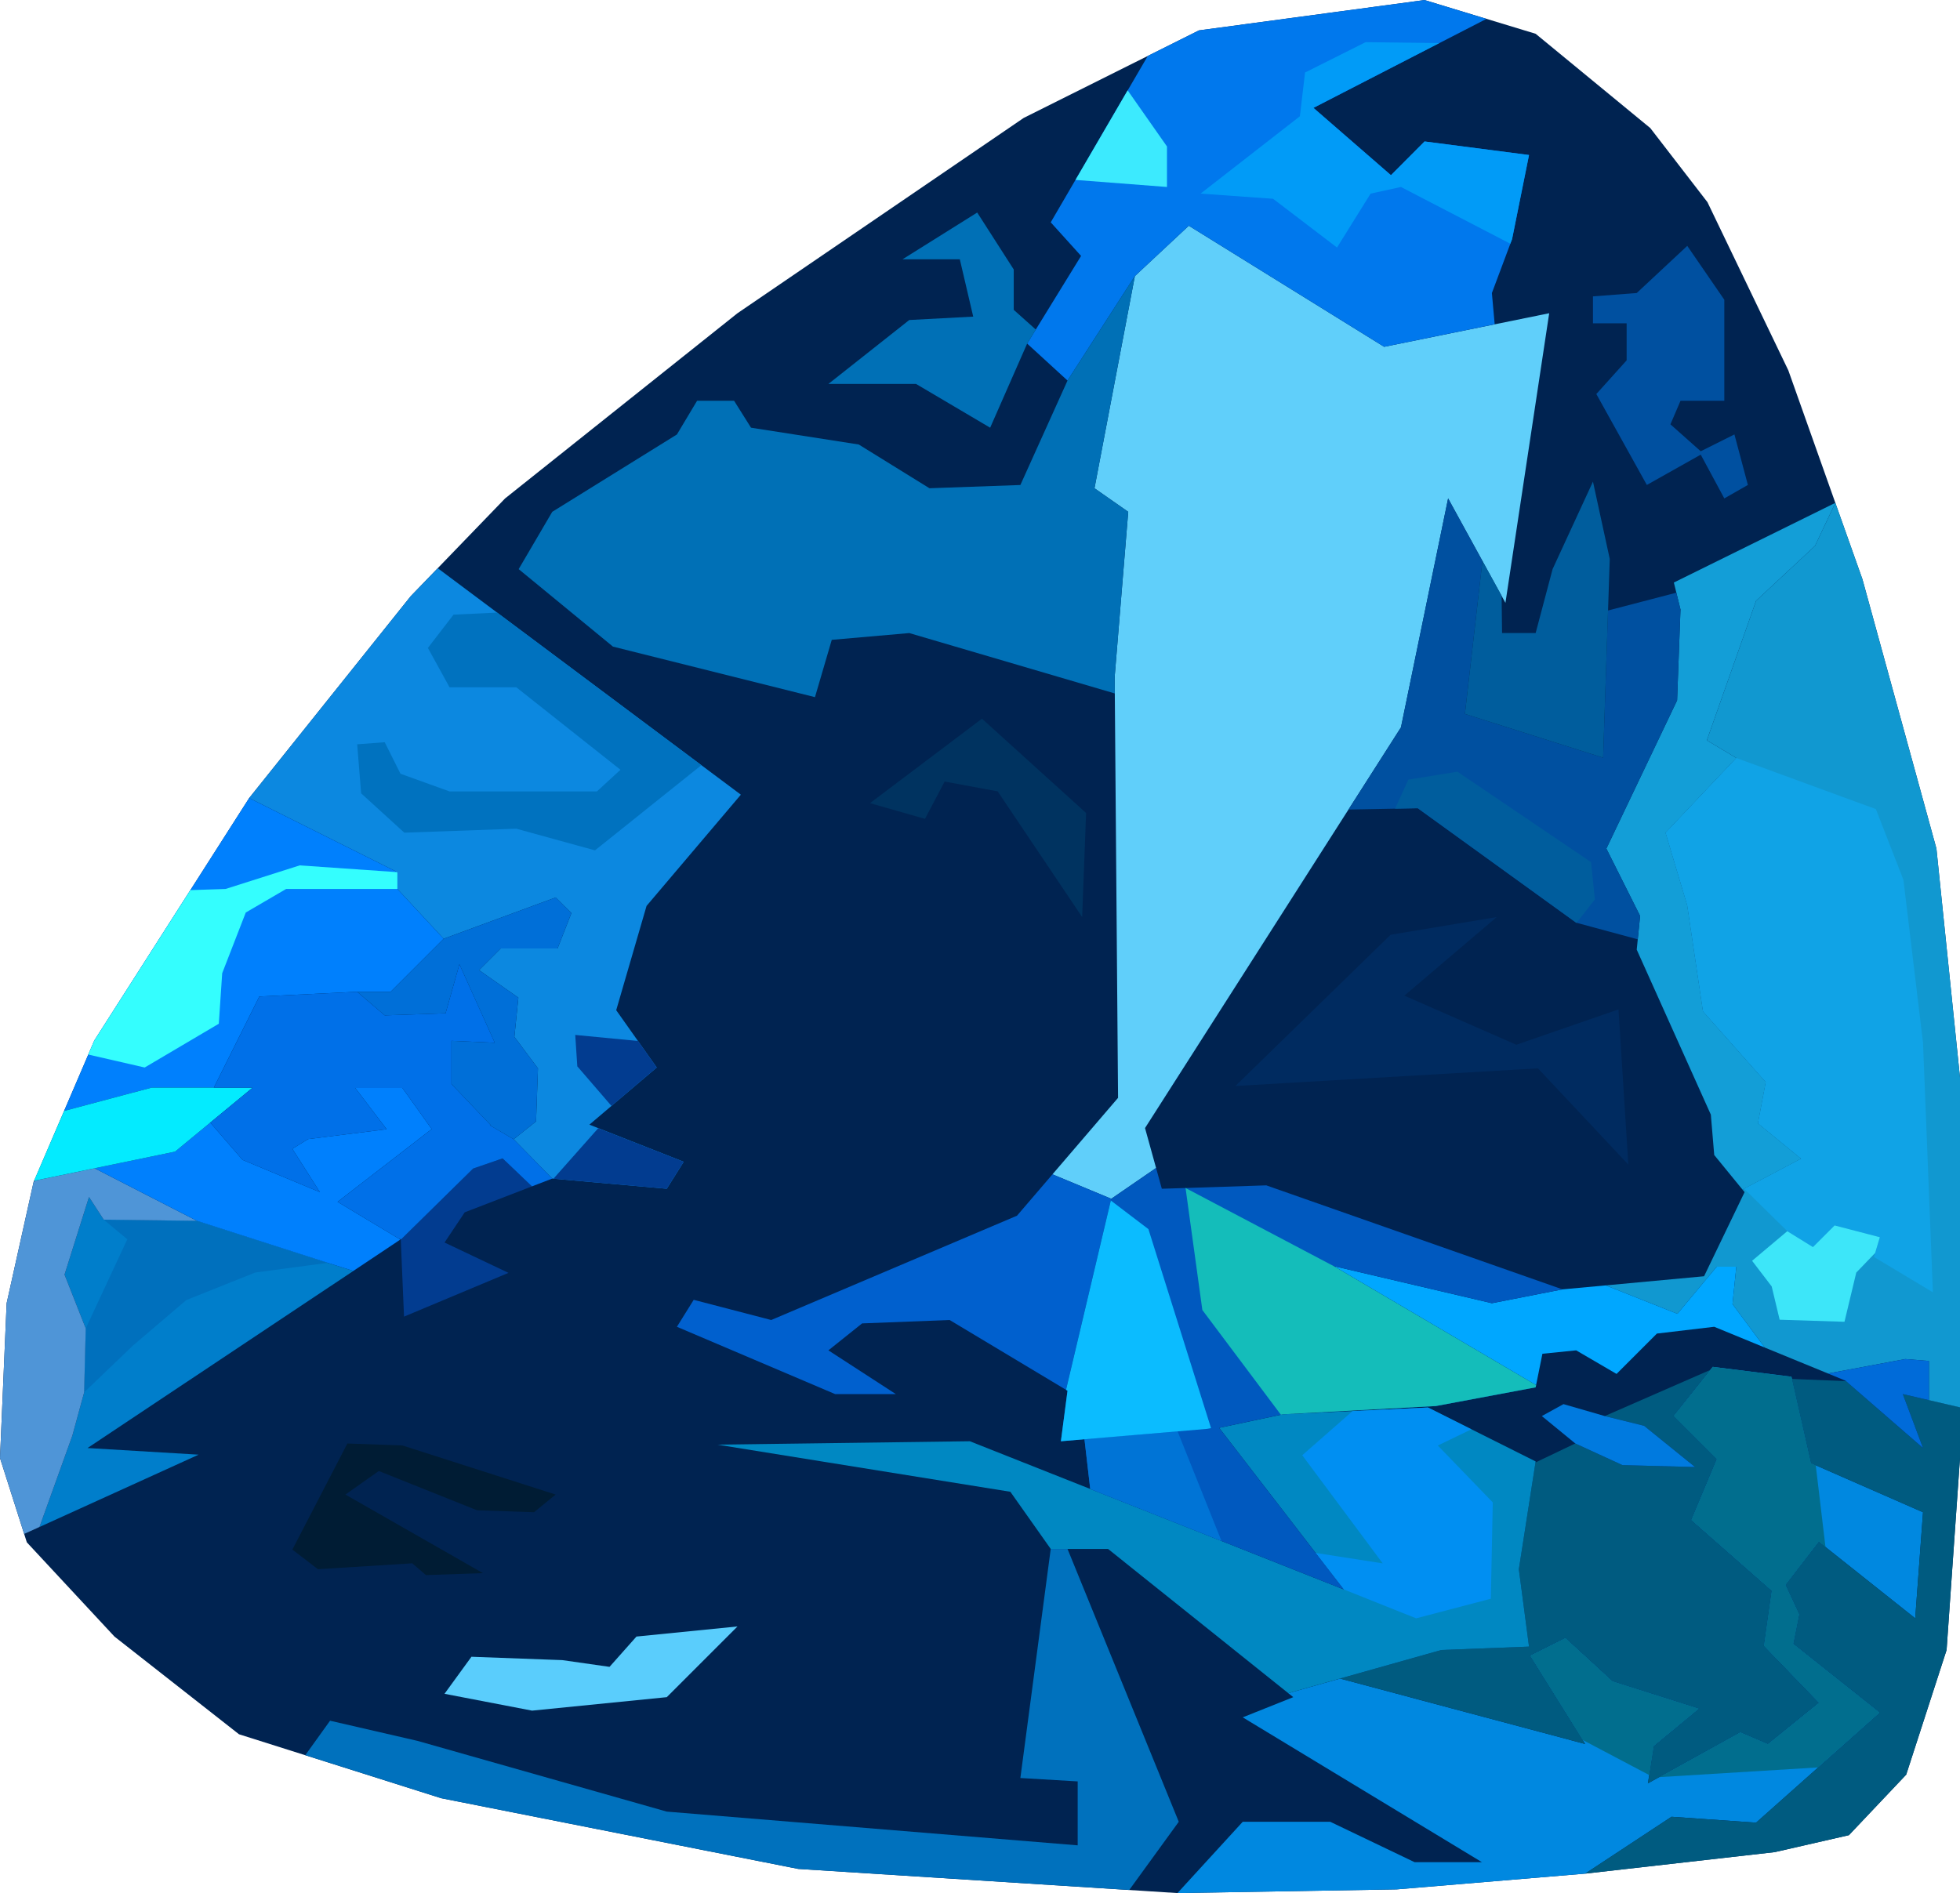 <?xml version="1.0" encoding="UTF-8" standalone="no"?>
<svg xmlns="http://www.w3.org/2000/svg" width="530" height="512" version="1.0">
    <path fill="#002351"
          d="m385.208.009-61.001 8.208-47.374 23.667-77.416 52.833-62.833 50.083-25.5 26.416-43.708 54.626-41.876 65.583-16.416 38.25-7.291 32.791-1.793 41.876 7.252 22.791L30.959 442.632l33.668 26.416 54.665 17.292 96.541 19.125L318.39 512l59.247-.996 51-4.263 51.279-5.817 20.041-4.582 15.499-16.376 10.917-33.708 3.626-51.916v-102.916l-6.375-61.917-20.002-72.834-20.041-56.498L461.708 54.675l-15.459-20.041-30.998-25.5L385.208.009z"/>
    <g fill-rule="evenodd">
        <path fill="#0088e0"
              d="m463.142 369.679-10.598 13.308 11.674 11.674-6.893 16.455 21.755 19.125-2.112 14.902 14.862 15.38-13.786 11.156-7.451-3.187-24.982 13.826 1.594-10.08 12.232-10.12-23.388-7.411-12.75-11.714-9.562 4.781 14.902 23.906-66.26-17.691-14.025 3.945 1.355 1.076-13.666 5.459 64.666 39.166h-18.209l-22.791-10.917h-23.667l-17.651 19.284 59.247-.996 51-4.263 23.348-15.38 22.87 1.594 33.469-29.763-23.388-18.607 1.594-7.969-3.705-7.969 9.005-11.674 26.058 20.719 2.112-28.687-30.281-13.268-5.299-23.388-21.276-2.67z"/>
        <path fill="#016e8e"
              d="m423.299 442.991-9.562 4.781 14.184 22.791 18.049 9.523 1.235-7.849 12.232-10.12-23.388-7.411-12.75-11.714z"/>
        <path fill="#016e8e"
              d="m463.142 369.679-10.598 13.308 11.674 11.674-6.893 16.455 21.755 19.125-2.112 14.902 14.862 15.38-13.786 11.156-7.451-3.187-21.954 12.152 42.991-2.63 16.694-14.822-23.388-18.607 1.594-7.969-3.705-7.969 9.005-11.674 1.793 1.434-2.63-22.113-1.275-.558-5.299-23.388-21.276-2.67z"/>
        <path fill="#005b80"
              d="m462.465 370.515-28.528 12.471 10.638 2.63 13.786 11.156-19.643-.518-12.75-5.857-10.758 5.14-4.502 28.887 2.749 20.918-23.707.916-27.373 7.73 66.26 17.691-14.902-23.906 9.562-4.781 12.75 11.714 23.388 7.411-12.232 10.12-1.594 10.08 24.982-13.826 7.451 3.187 13.786-11.156-14.862-15.38 2.112-14.902-21.755-19.125 6.893-16.455-11.674-11.674 9.921-12.471zm22.073 2.43 5.18 22.791 30.281 13.268-2.112 28.687-26.058-20.719-9.005 11.674 3.705 7.969-1.594 7.969 23.388 18.607-33.469 29.763-22.87-1.594-23.348 15.38 51.279-5.817 20.041-4.582 15.499-16.376L526.374 446.258l3.626-51.916V380.596l-15.459-3.546 5.459 14.583-20.838-18.089-14.623-.598z"/>
        <path fill="#007adf"
              d="m422.781 379.759-5.857 3.227 9.045 7.411 12.75 5.857 19.643.518-13.786-11.156-10.638-2.63-11.156-3.227z"/>
    </g>
    <path fill="#001c34"
          d="m79.063 419.095 6.906 5.312 25.5-1.594 3.719 3.187 15.406-.531-37.187-21.25 9.031-6.375 26.562 10.625 15.406.531 5.844-4.781-41.437-13.281-14.875-.531-14.875 28.687z"/>
    <path fill="#5acdfc"
          d="m120.197 458.104 7.286-10.018 24.589.911 12.75 1.821 7.286-8.196 27.321-2.732-19.125 19.125-36.428 3.643-23.679-4.554z"/>
    <path fill="#0088c2"
          d="m386.125 380.675-39.166 1.833-17.292 3.666 33.708 43.708-101.123-40.083-68.292.916 79.249 12.75 10.917 15.459h15.499l48.729 39.007 41.398-11.674 23.707-.916-2.749-20.918 4.502-28.887.04-.279-29.126-14.583z"/>
    <path fill="#008ff2"
          d="m386.125 380.675-20.36.956-13.627 11.953 21.755 29.245-18.169-2.829 7.65 9.881 19.563 7.809 20.201-5.299.518-26.058-14.862-15.38 9.084-4.383-11.754-5.897z"/>
    <path fill="#0071bd"
          d="m284.125 418.925-8.208 61.957 15.499.916v17.292l-111.124-9.124-67.376-19.125-23.667-5.459-6.694 9.323 36.736 11.634 96.541 19.125 89.529 5.698 13.387-18.448-30.082-73.79H284.125z"/>
    <path fill="#60cffa"
          d="m321.458 61.05-14.583 13.627-10.917 57.375 9.124 6.375-3.666 44.625.916 113.873-17.736 20.684 15.904 6.609 12.112-8.327-2.988-10.798 69.208-108.375 12.75-61.917 15.499 28.249 11.834-78.333-44.625 9.084-52.833-32.751z"/>
    <path fill="#002b60"
          d="m334.062 293.72 81.812-4.781 24.437 26.031-2.656-41.969-27.625 9.562-30.281-13.281 24.969-21.25-28.687 4.781-41.969 40.906z"/>
    <path fill="#1198d0"
          d="m496.292 135.996-5.498 11.634-15.937 14.862-13.308 37.732 7.969 4.781-19.125 20.201 5.857 19.643 4.263 28.687 16.973 19.125-2.112 11.156 11.674 9.562-15.858 8.367.558.677-10.957 22.751-26.576 2.47 19.364 7.69 10.638-12.75h5.299l-1.036 10.12 8.726 11.754 17.093 7.012 20.918-3.905 6.375.518v10.598l8.407 1.952v-89.21l-6.375-61.917-20.002-72.834-7.331-20.679z"/>
    <path fill="#139ed7"
          d="m452.624 157.551 1.793 7.291-.916 24.584-19.125 40.083 9.124 18.209-.916 9.124 20.041 44.625.916 10.917 7.65 9.363 15.858-8.367-11.674-9.562 2.112-11.156-16.973-19.125-4.263-28.687-5.857-19.643 19.125-20.201-7.969-4.781 13.308-37.732 15.937-14.862 5.498-11.634-43.669 21.555z"/>
    <path fill="#006bd9"
          d="m515.218 367.567-20.918 3.905 4.741 1.952.12.12 20.838 18.089-5.459-14.583 7.052 1.634v-10.598l-6.375-.518z"/>
    <path fill="#10a3e6"
          d="m469.517 205.005-19.125 20.201 5.857 19.643 4.263 28.687 16.973 19.125-2.112 11.156 11.674 9.562-15.419 8.128 11.714 11.515 6.893 4.263 5.857-5.857 12.232 3.187-1.594 5.339 15.937 9.562-2.67-67.495-5.299-44.067-7.451-19.125-37.732-13.826z"/>
    <path fill="#3de6f9"
          d="m496.093 331.429-5.857 5.857-6.893-4.263-.04-.04-9.523 8.009 5.299 6.933 2.152 9.005 17.531.558 3.187-13.308 5.1-5.299 1.275-4.263-12.232-3.187z"/>
    <path fill="#00a7ff"
          d="m360.625 342.425 54.745 32.194 1.713-8.487 9.124-.916 10.917 6.375 10.917-10.917 15.499-1.833 13.666 5.618-8.726-11.754 1.036-10.12h-5.299l-10.638 12.75-19.364-7.69-11.714 1.076-19.085 3.745L360.625 342.425z"/>
    <path fill="#0059bf"
          d="m312.613 315.89-12.112 8.327-.12.478-12.112 51.199.398.239-1.793 13.666 6.375-.558 1.554 13.467 68.571 27.173-33.708-43.708 16.694-3.546.598-.12 41.318-2.231 26.974-5.06.12-.598L360.625 342.425l42.792 10.041 19.085-3.745-80.086-28.13-21.834.717-6.415.199-1.554-5.618z"/>
    <path fill="#0060ce"
          d="m284.597 317.608-9.596 11.191-66.459 28.209-20.958-5.459-4.542 7.291 42.792 18.209h16.416l-18.248-11.834 9.124-7.291 23.667-.916 31.476 18.886 12.232-51.677-15.904-6.609z"/>
    <path fill="#0074d6"
          d="m318.43 387.13-25.181 2.112 1.554 13.467 35.501 14.065-11.873-29.644z"/>
    <path fill="#0bbcff"
          d="m300.381 324.695-12.112 51.199.398.239-1.793 13.666 39.525-3.347 1.076-.199-16.934-53.829-10.16-7.73z"/>
    <path fill="#14bdba"
          d="m320.582 321.308 4.542 32.991L346.361 382.628l.598-.12 41.318-2.231 26.974-5.06.12-.598L360.625 342.425l-40.043-21.117z"/>
    <path fill="#0050a0"
          d="m391.583 134.8-12.75 61.917-14.184 22.233 18.727-.359 42.832 30.959 16.655 4.502.637-6.335-9.124-18.209 19.125-40.083.916-24.584-1.116-4.542-18.487 4.821-1.315 39.804-37.373-11.834 4.741-41.358-9.284-16.934zm53.738-3.642-13.661-24.589 8.196-9.107V87.444H430.75v-7.286l11.839-.911 13.661-12.75 10.018 14.571v27.321h-11.839l-2.732 6.375 8.196 7.286 9.107-4.554 3.643 13.661-6.375 3.643-6.375-11.839-14.571 8.196z"/>
    <path fill="#005d9d"
          d="m430.75 130.258-10.917 23.667-4.582 17.292h-9.084l-.12-10.08-5.18-9.443-4.741 41.398 37.373 11.834 1.793-53.749-4.542-20.918zm-36.656 78.452-13.268 2.152-3.586 7.849 6.136-.12 42.832 30.959.12.04 4.941-6.335-1.036-10.08-36.138-24.464z"/>
    <path fill="#0078ed"
          d="m385.208.009-61.001 8.208-13.826 6.893L284.125 60.133l8.208 9.084-14.583 23.707 10.917 10.001 18.209-28.249 14.583-13.627 52.833 32.751 29.883-6.096-.757-8.447 5.459-14.583 4.582-22.751-28.249-3.666-9.084 9.124-20.958-18.209L401.943 5.109 385.208.009z"/>
    <path fill="#019bf7"
          d="m369.271 11.405-16.376 8.208-1.395 11.834-26.855 20.918 19.603 1.395 17.292 13.188 9.084-14.583 8.208-1.793 29.564 15.34.478-1.235 4.582-22.751-28.249-3.666-9.084 9.124-20.958-18.209 34.026-17.531-19.922-.239z"/>
    <path fill="#3ceafe"
          d="m304.923 24.433-14.105 24.225 24.743 1.912v-10.957l-10.638-15.18z"/>
    <path fill="#0070b6"
          d="M244.042 70.134h15.499l3.626 15.499-17.292.916-21.874 17.292h23.707l20.041 11.834L277.75 92.925l2.351-3.785-5.977-5.339V72.883l-9.876-15.401-20.206 12.651z"/>
    <path fill="#0070b6"
          d="m306.876 74.676-18.209 28.249-12.75 28.249-24.584.877-19.125-11.834-29.126-4.542-4.582-7.291H188.5l-5.459 9.124-33.708 20.918-9.084 15.499 25.5 20.958 54.626 13.666 4.542-15.499 20.958-1.833 55.582 16.336-.04-4.502 3.666-44.625-9.124-6.375 10.917-57.375z"/>
    <path fill="#003360"
          d="m235.25 217.22 30.281-22.844 28.156 25.5-1.062 28.156-22.844-34-14.344-2.656-5.312 10.094-14.875-4.25z"/>
    <path fill="#0c88e0"
          d="m118.375 153.686-7.291 7.53L67.376 215.842l40.083 20.041v4.542l12.511 13.467 30.281-11.156 4.263 4.223-3.745 9.562h-15.38l-5.857 5.857 10.638 7.451-1.076 10.598 6.375 8.527-.518 14.344-6.056 4.821 10.439 10.638 30.959 2.749 4.582-7.291-25.5-10.041 18.209-15.459-10.957-15.499 8.208-28.209 25.5-30.082-81.958-61.24z"/>
    <path fill="#0072bf"
          d="m134.432 165.679-11.794.558-6.933 9.005 5.857 10.638h18.049l28.169 22.312-6.375 5.857H121.563l-13.268-4.781-4.263-8.527-7.451.558 1.076 13.268 11.674 10.638 30.281-1.076 21.276 5.857 28.767-23.03-55.223-41.278z"/>
    <path fill="#023c90"
          d="m155.55 279.911.558 8.487 9.244 10.718 12.232-10.399-5.06-7.172-16.973-1.634zm6.216 25.221-12.112 13.666 30.64 2.709 4.582-7.291-23.109-9.084zm-53.51 30.122zm27.651-21.954-7.969 2.749-19.563 19.244.877 20.798L137.5 344.258l-17.292-8.208 5.459-8.168 18.169-7.012-7.929-7.57z"/>
    <path fill="#007ecb"
          d="m24.066 323.739-6.614 20.998 5.737 14.543-.438 17.332-3.187 11.674-8.885 24.703 43.031-19.563-30.042-1.793 71.878-47.892-6.933-2.191-35.341-11.355-25.221-.319-3.984-6.136z"/>
    <path fill="#0070bd"
          d="m28.05 329.875 6.375 5.299-11.236 24.105-.438 17.292 13.268-12.71 14.344-12.232 18.607-7.451 19.643-2.63-35.341-11.355-25.221-.319z"/>
    <path fill="#4f95d7"
          d="m25.58 315.969-15.977 3.307-.518.398-7.291 32.791-1.793 41.876 6.534 20.519 4.144-1.873 8.885-24.703 3.187-11.674.438-17.332-5.737-14.543 6.614-20.998 3.984 6.136 25.221.319-27.691-14.224z"/>
    <path fill="#0080fd"
          d="m67.376 215.842-41.876 65.583-8.168 19.045 23.627-6.295H57.813l12.312-24.663 26.456-1.275H105.625l14.344-14.344-12.511-13.467v-4.542L67.376 215.842zm28.687 78.412 8.487 11.156-21.237 2.67-4.263 2.63 7.451 11.714-20.918-8.726-8.726-10.08-9.523 7.849-21.755 4.502 27.691 14.224 35.341 11.355 6.933 2.191 12.71-8.487-16.973-10.2 25.46-19.683-7.929-11.116h-12.75z"/>
    <path fill="#34fefe"
          d="m81.042 234.051-20.041 6.375-9.523.319-25.978 40.68-1.634 3.785 15.26 3.506 20.041-11.834.916-13.666 6.375-16.416 10.917-6.375h30.082v-4.542l-26.416-1.833z"/>
    <path fill="#03ebff"
          d="m40.959 294.175-23.627 6.295-8.128 18.886 38.13-7.889 20.958-17.292H40.959z"/>
    <path fill="#0070e8"
          d="m124.232 260.786-3.745 13.268-16.455.558-7.451-6.375-26.456 1.275-12.312 24.663h10.479l-11.435 9.443 8.726 10.08 20.918 8.726-7.451-11.714 4.263-2.63 21.237-2.67-8.487-11.156h12.75l7.929 11.116-25.46 19.683 16.575 9.961.518.159.199-.08 19.364-19.045 7.969-2.749 7.929 7.57 5.498-2.112-10.439-10.638-6.455-3.785h.279l-10.638-11.156v-11.674l11.714.518-9.562-21.237z"/>
    <path fill="#006fd8"
          d="m150.25 242.737-30.281 11.156L105.625 268.237h-9.045l7.451 6.375 16.455-.558 3.745-13.268 9.562 21.237-11.714-.518v11.674l10.638 11.156h-.279l6.455 3.785 6.056-4.821.518-14.344-6.375-8.527 1.076-10.598-10.638-7.451 5.857-5.857h15.38l3.745-9.562-4.263-4.223z"/>
</svg>